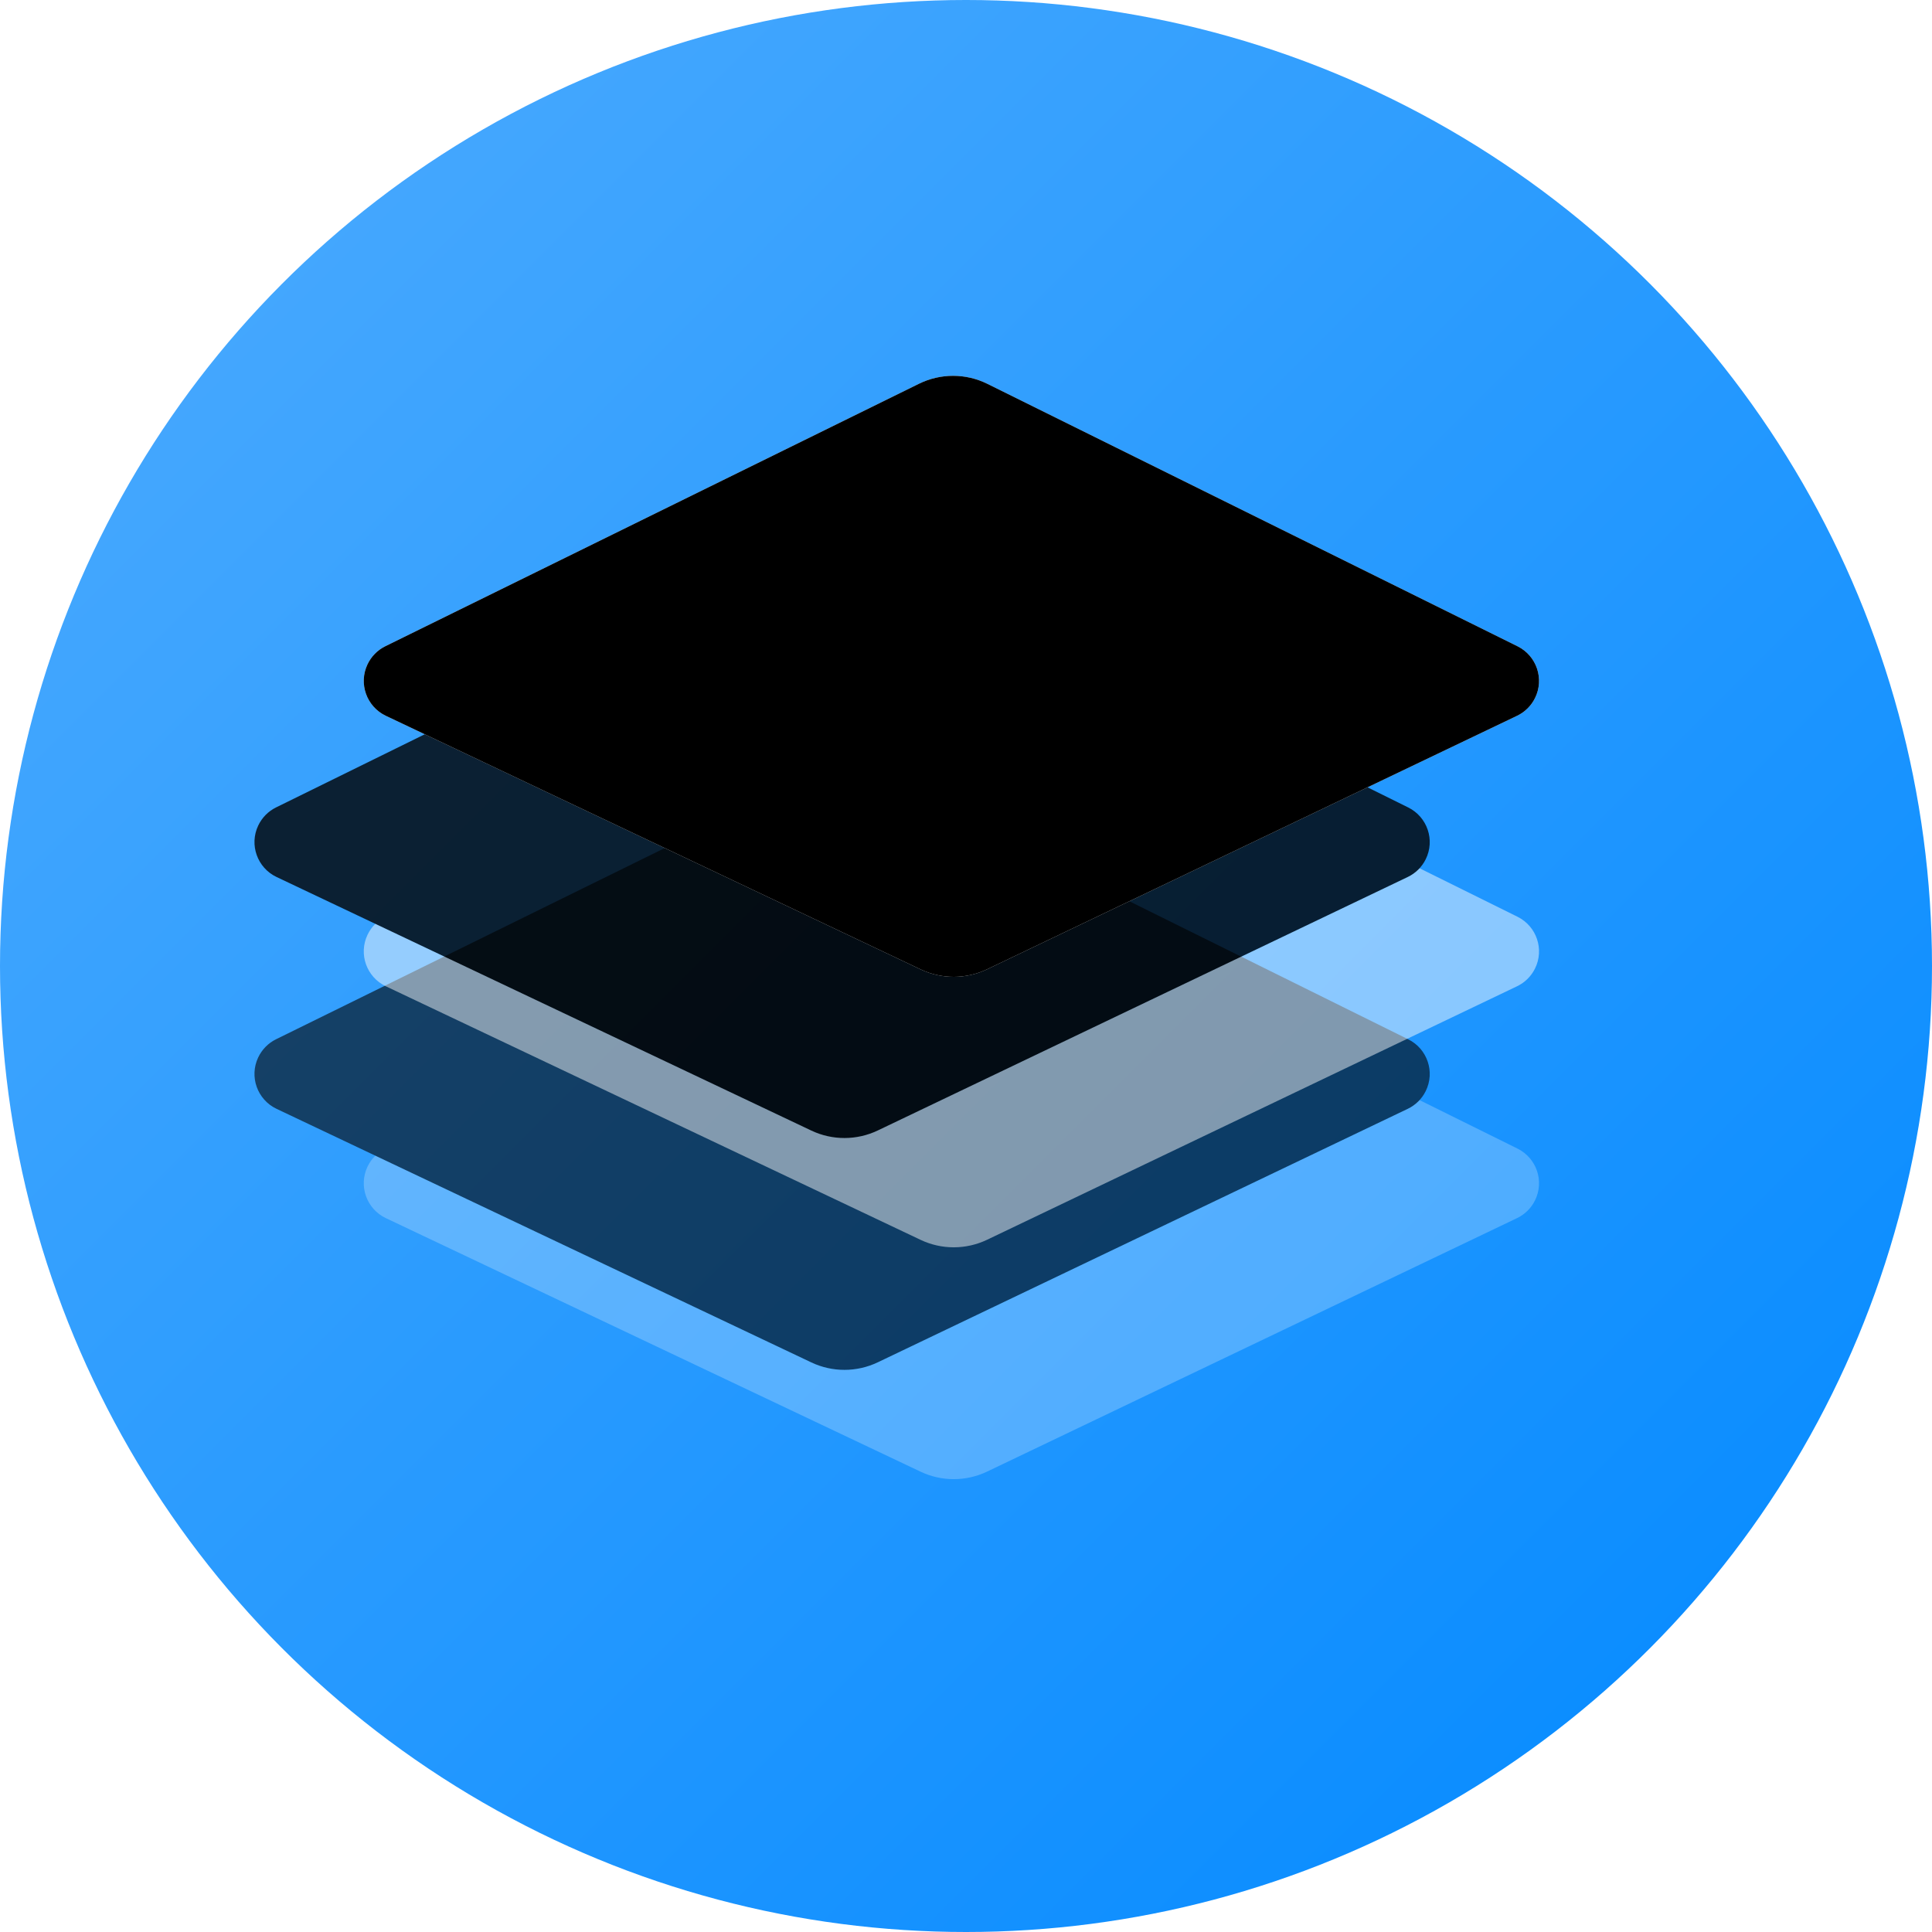 <?xml version="1.0" encoding="UTF-8"?>
<svg width="50px" height="50px" viewBox="0 0 50 50" version="1.1" xmlns="http://www.w3.org/2000/svg" xmlns:xlink="http://www.w3.org/1999/xlink">
    <!-- Generator: Sketch 46.2 (44496) - http://www.bohemiancoding.com/sketch -->
    <title>iucheng-6</title>
    <desc>Created with Sketch.</desc>
    <defs>
        <linearGradient x1="0%" y1="0%" x2="100%" y2="100%" id="linearGradient-1">
            <stop stop-color="#4FACFE" offset="0%"></stop>
            <stop stop-color="#0088FF" offset="100%"></stop>
        </linearGradient>
        <path d="M14.899,19.629 L29.467,24.591 L29.467,24.591 C30.056,24.792 30.518,25.255 30.717,25.845 L35.616,40.349 L35.616,40.349 C35.792,40.872 35.512,41.44 34.988,41.616 C34.776,41.688 34.546,41.686 34.336,41.612 L19.998,36.552 L19.998,36.552 C19.43,36.351 18.982,35.905 18.78,35.338 L13.634,20.911 L13.634,20.911 C13.449,20.391 13.72,19.819 14.24,19.634 C14.453,19.558 14.685,19.556 14.899,19.629 Z" id="path-2"></path>
        <filter x="-27.2%" y="-27.2%" width="154.3%" height="154.3%" filterUnits="objectBoundingBox" id="filter-3">
            <feGaussianBlur stdDeviation="4" in="SourceAlpha" result="shadowBlurInner1"></feGaussianBlur>
            <feOffset dx="0" dy="-4" in="shadowBlurInner1" result="shadowOffsetInner1"></feOffset>
            <feComposite in="shadowOffsetInner1" in2="SourceAlpha" operator="arithmetic" k2="-1" k3="1" result="shadowInnerInner1"></feComposite>
            <feColorMatrix values="0 0 0 0 1   0 0 0 0 1   0 0 0 0 1  0 0 0 1 0" type="matrix" in="shadowInnerInner1"></feColorMatrix>
        </filter>
        <path d="M14.899,13.629 L29.467,18.591 L29.467,18.591 C30.056,18.792 30.518,19.255 30.717,19.845 L35.616,34.349 L35.616,34.349 C35.792,34.872 35.512,35.44 34.988,35.616 C34.776,35.688 34.546,35.686 34.336,35.612 L19.998,30.552 L19.998,30.552 C19.43,30.351 18.982,29.905 18.78,29.338 L13.634,14.911 L13.634,14.911 C13.449,14.391 13.72,13.819 14.24,13.634 C14.453,13.558 14.685,13.556 14.899,13.629 Z" id="path-4"></path>
        <filter x="-27.2%" y="-27.2%" width="154.3%" height="154.3%" filterUnits="objectBoundingBox" id="filter-5">
            <feGaussianBlur stdDeviation="4" in="SourceAlpha" result="shadowBlurInner1"></feGaussianBlur>
            <feOffset dx="0" dy="-4" in="shadowBlurInner1" result="shadowOffsetInner1"></feOffset>
            <feComposite in="shadowOffsetInner1" in2="SourceAlpha" operator="arithmetic" k2="-1" k3="1" result="shadowInnerInner1"></feComposite>
            <feColorMatrix values="0 0 0 0 1   0 0 0 0 1   0 0 0 0 1  0 0 0 1 0" type="matrix" in="shadowInnerInner1"></feColorMatrix>
        </filter>
        <path d="M14.899,6.629 L29.467,11.591 L29.467,11.591 C30.056,11.792 30.518,12.255 30.717,12.845 L35.616,27.349 L35.616,27.349 C35.792,27.872 35.512,28.44 34.988,28.616 C34.776,28.688 34.546,28.686 34.336,28.612 L19.998,23.552 L19.998,23.552 C19.43,23.351 18.982,22.905 18.78,22.338 L13.634,7.911 L13.634,7.911 C13.449,7.391 13.72,6.819 14.24,6.634 C14.453,6.558 14.685,6.556 14.899,6.629 Z" id="path-6"></path>
        <filter x="-18.1%" y="-18.1%" width="136.2%" height="136.2%" filterUnits="objectBoundingBox" id="filter-7">
            <feGaussianBlur stdDeviation="4" in="SourceAlpha" result="shadowBlurInner1"></feGaussianBlur>
            <feOffset dx="0" dy="0" in="shadowBlurInner1" result="shadowOffsetInner1"></feOffset>
            <feComposite in="shadowOffsetInner1" in2="SourceAlpha" operator="arithmetic" k2="-1" k3="1" result="shadowInnerInner1"></feComposite>
            <feColorMatrix values="0 0 0 0 1   0 0 0 0 1   0 0 0 0 1  0 0 0 1 0" type="matrix" in="shadowInnerInner1"></feColorMatrix>
        </filter>
    </defs>
    <g id="Page-1" stroke="none" stroke-width="1" fill="none" fill-rule="evenodd">
        <g id="iucheng-6">
            <g id="6">
                <circle id="Oval-8-Copy-9" fill="url(#linearGradient-1)" cx="25" cy="25" r="25"></circle>
                <g id="Rectangle-15-Copy-2" opacity="0.6" transform="translate(24.622, 30.622) rotate(-45) translate(-24.622, -30.622) ">
                    <use fill-opacity="0.4" fill="#FFFFFF" fill-rule="evenodd" xlink:href="#path-2"></use>
                    <use fill="black" fill-opacity="1" filter="url(#filter-3)" xlink:href="#path-2"></use>
                </g>
                <g id="Rectangle-15-Copy" opacity="0.8" transform="translate(24.622, 24.622) rotate(-45) translate(-24.622, -24.622) ">
                    <use fill-opacity="0.6" fill="#FFFFFF" fill-rule="evenodd" xlink:href="#path-4"></use>
                    <use fill="black" fill-opacity="1" filter="url(#filter-5)" xlink:href="#path-4"></use>
                </g>
                <g id="Rectangle-15" transform="translate(24.622, 17.622) rotate(-45) translate(-24.622, -17.622) ">
                    <use fill-opacity="0.9" fill="#FFFFFF" fill-rule="evenodd" xlink:href="#path-6"></use>
                    <use fill="black" fill-opacity="1" filter="url(#filter-7)" xlink:href="#path-6"></use>
                </g>
            </g>
        </g>
    </g>
</svg>
